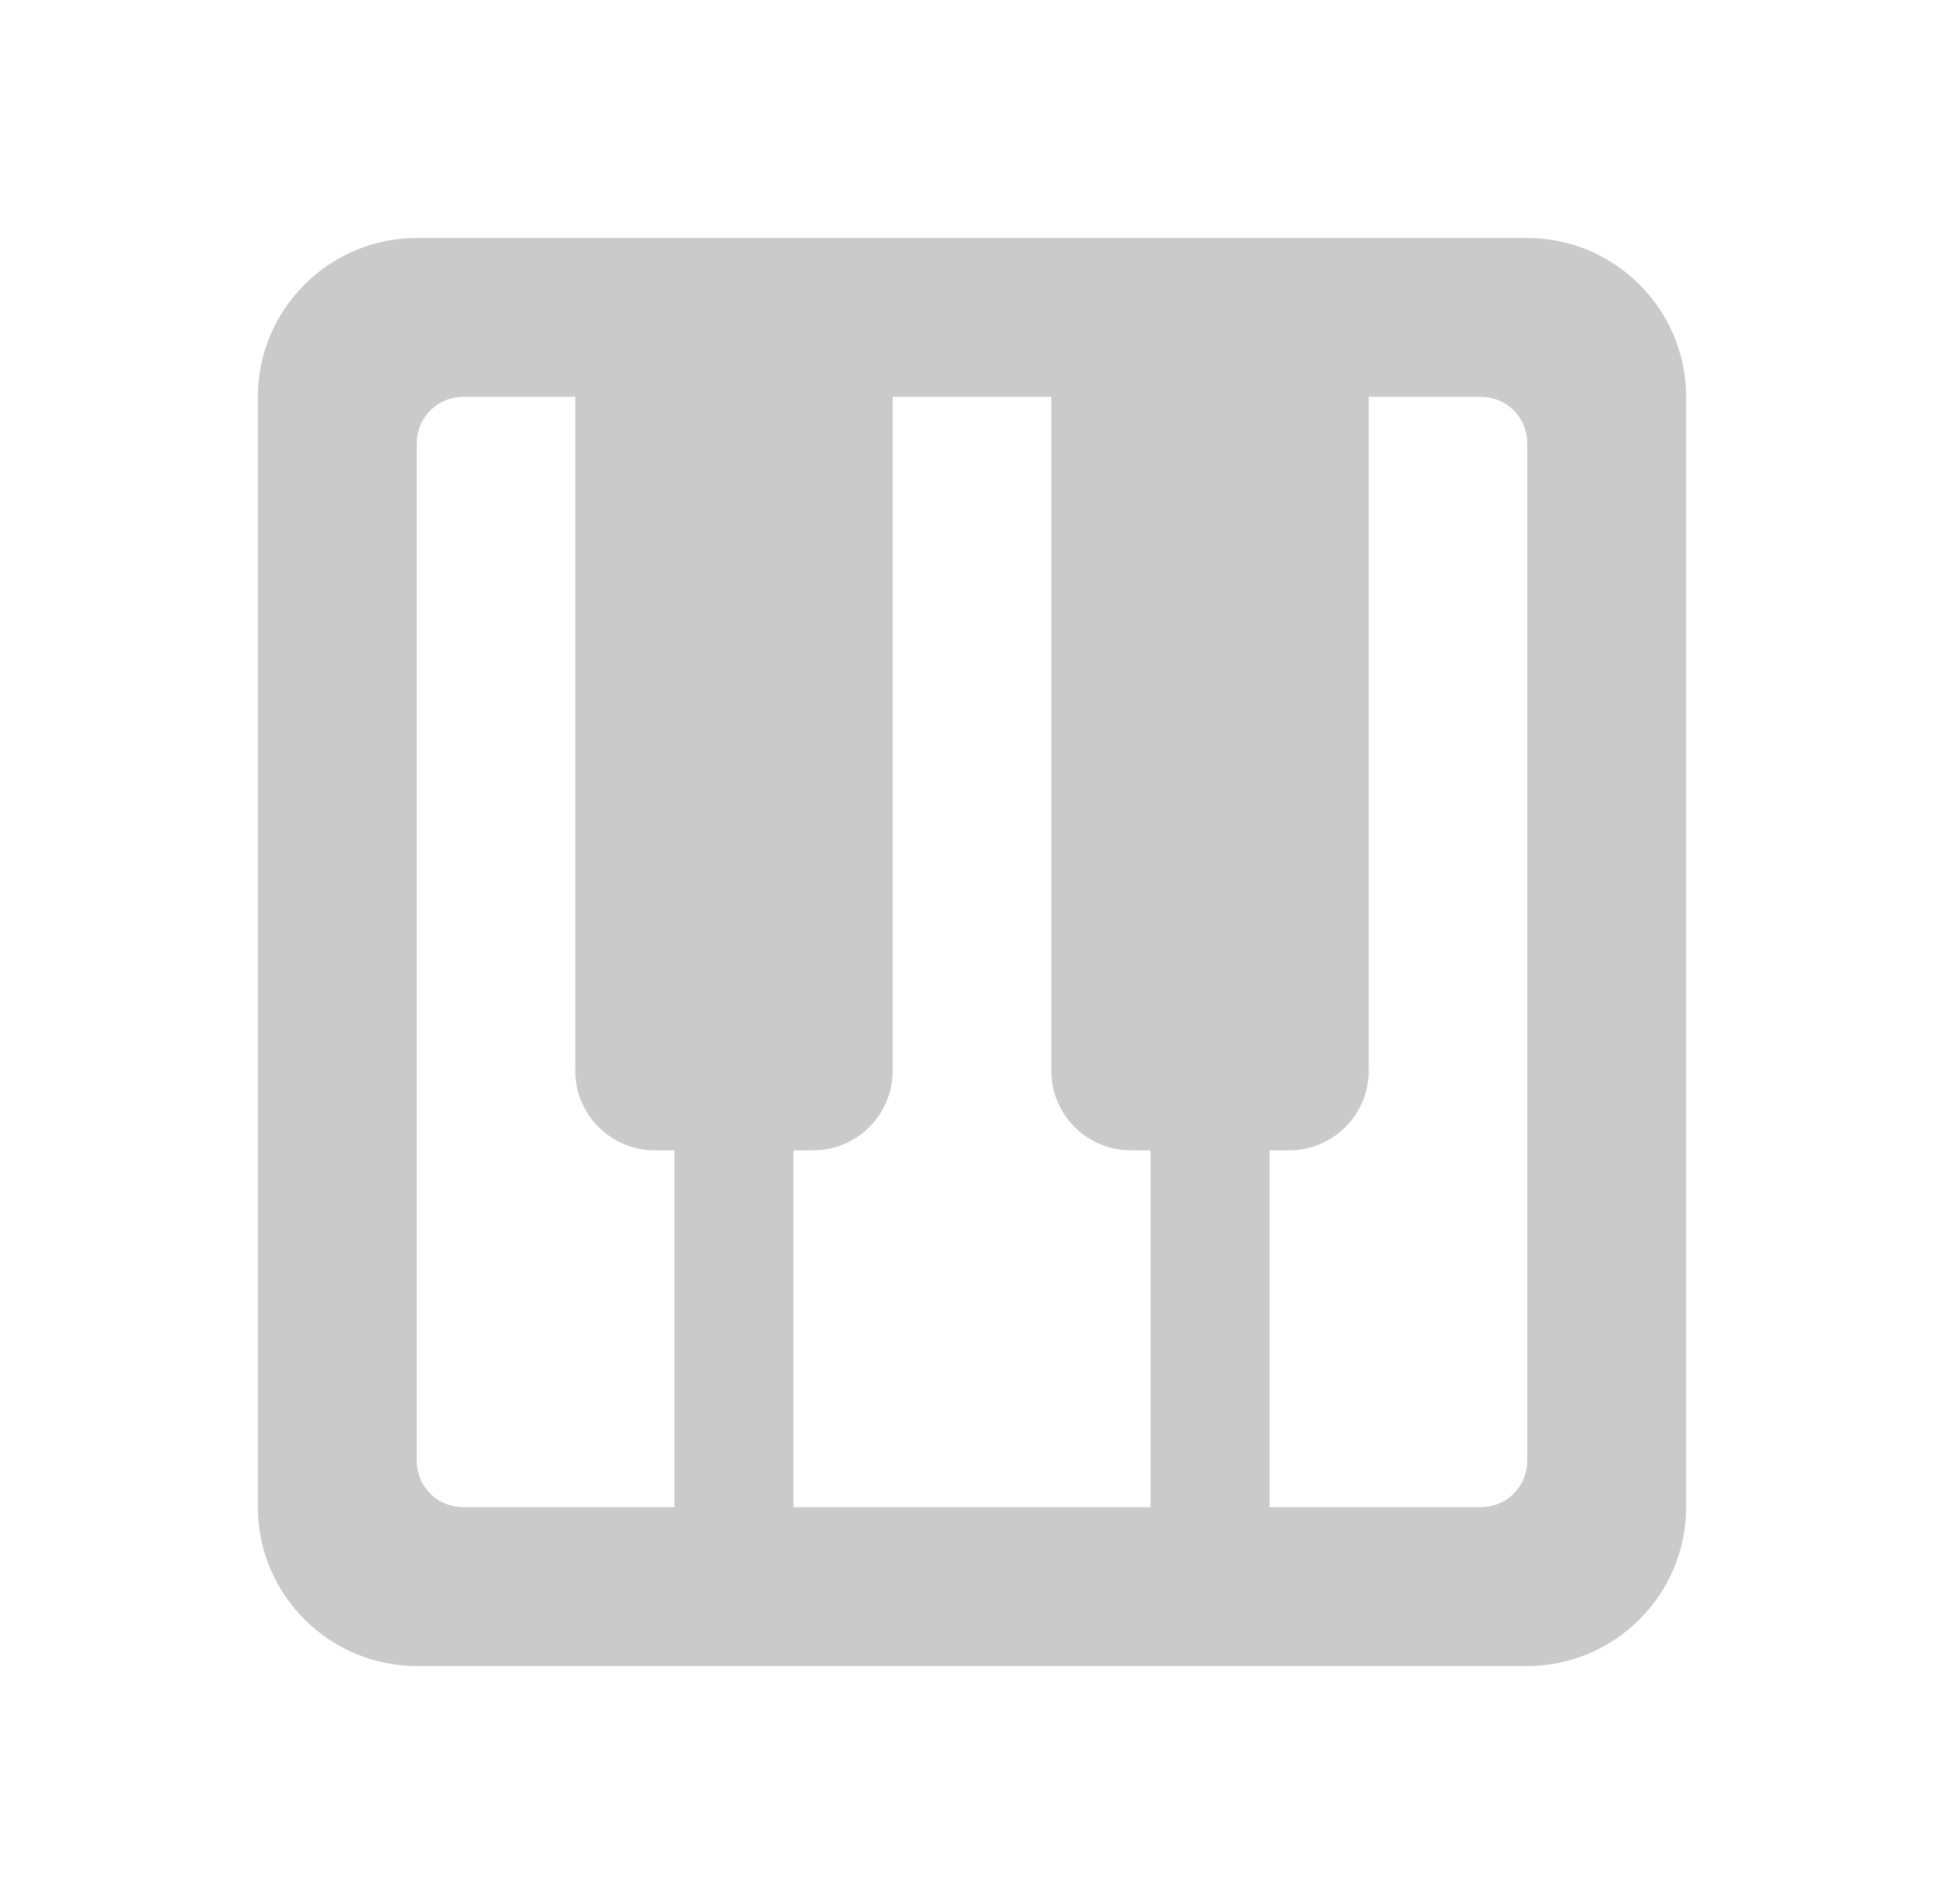 <svg xmlns="http://www.w3.org/2000/svg" width="49" height="48" viewBox="0 0 49 48" fill="none">
  <path d="M38.5 6H10.5C8.3 6 6.5 7.8 6.5 10V38C6.5 40.2 8.3 42 10.5 42H38.5C40.7 42 42.5 40.2 42.5 38V10C42.5 7.8 40.7 6 38.5 6ZM28.5 29H29V38H20V29H20.5C21.6 29 22.5 28.1 22.5 27V10H26.5V27C26.5 28.1 27.4 29 28.5 29ZM10.5 10H14.5V27C14.5 28.1 15.4 29 16.5 29H17V38H10.5V10ZM38.5 38H32V29H32.5C33.6 29 34.5 28.1 34.5 27V10H38.5V38Z" fill="#CACACA"/>
  <path d="M11.732 40C10.811 40 10.042 39.692 9.426 39.076C8.81 38.46 8.501 37.691 8.5 36.768V11.232C8.5 10.311 8.809 9.542 9.426 8.926C10.043 8.31 10.812 8.001 11.732 8H37.27C38.19 8 38.959 8.309 39.576 8.926C40.193 9.543 40.501 10.312 40.5 11.232V36.77C40.5 37.69 40.192 38.459 39.576 39.076C38.96 39.693 38.191 40.001 37.268 40H11.732ZM11.732 38H17.808V28.384H17C16.511 28.384 16.106 28.225 15.786 27.906C15.466 27.586 15.306 27.181 15.306 26.692V10H11.734C11.374 10 11.079 10.115 10.848 10.346C10.617 10.577 10.501 10.872 10.5 11.232V36.77C10.5 37.129 10.615 37.423 10.846 37.654C11.077 37.885 11.372 38 11.732 38ZM31.192 38H37.27C37.629 38 37.923 37.885 38.154 37.654C38.385 37.423 38.5 37.128 38.5 36.768V11.232C38.5 10.872 38.385 10.577 38.154 10.346C37.923 10.115 37.629 10 37.27 10H33.692V26.692C33.692 27.183 33.532 27.587 33.212 27.906C32.893 28.226 32.489 28.386 32 28.386H31.192V38ZM19.58 38H29.426V28.384H28.618C28.129 28.384 27.724 28.225 27.404 27.906C27.084 27.586 26.924 27.181 26.924 26.692V10H22.08V26.692C22.08 27.183 21.92 27.587 21.6 27.906C21.28 28.226 20.875 28.386 20.386 28.386H19.58V38Z" fill="#CACACA"/>
</svg>